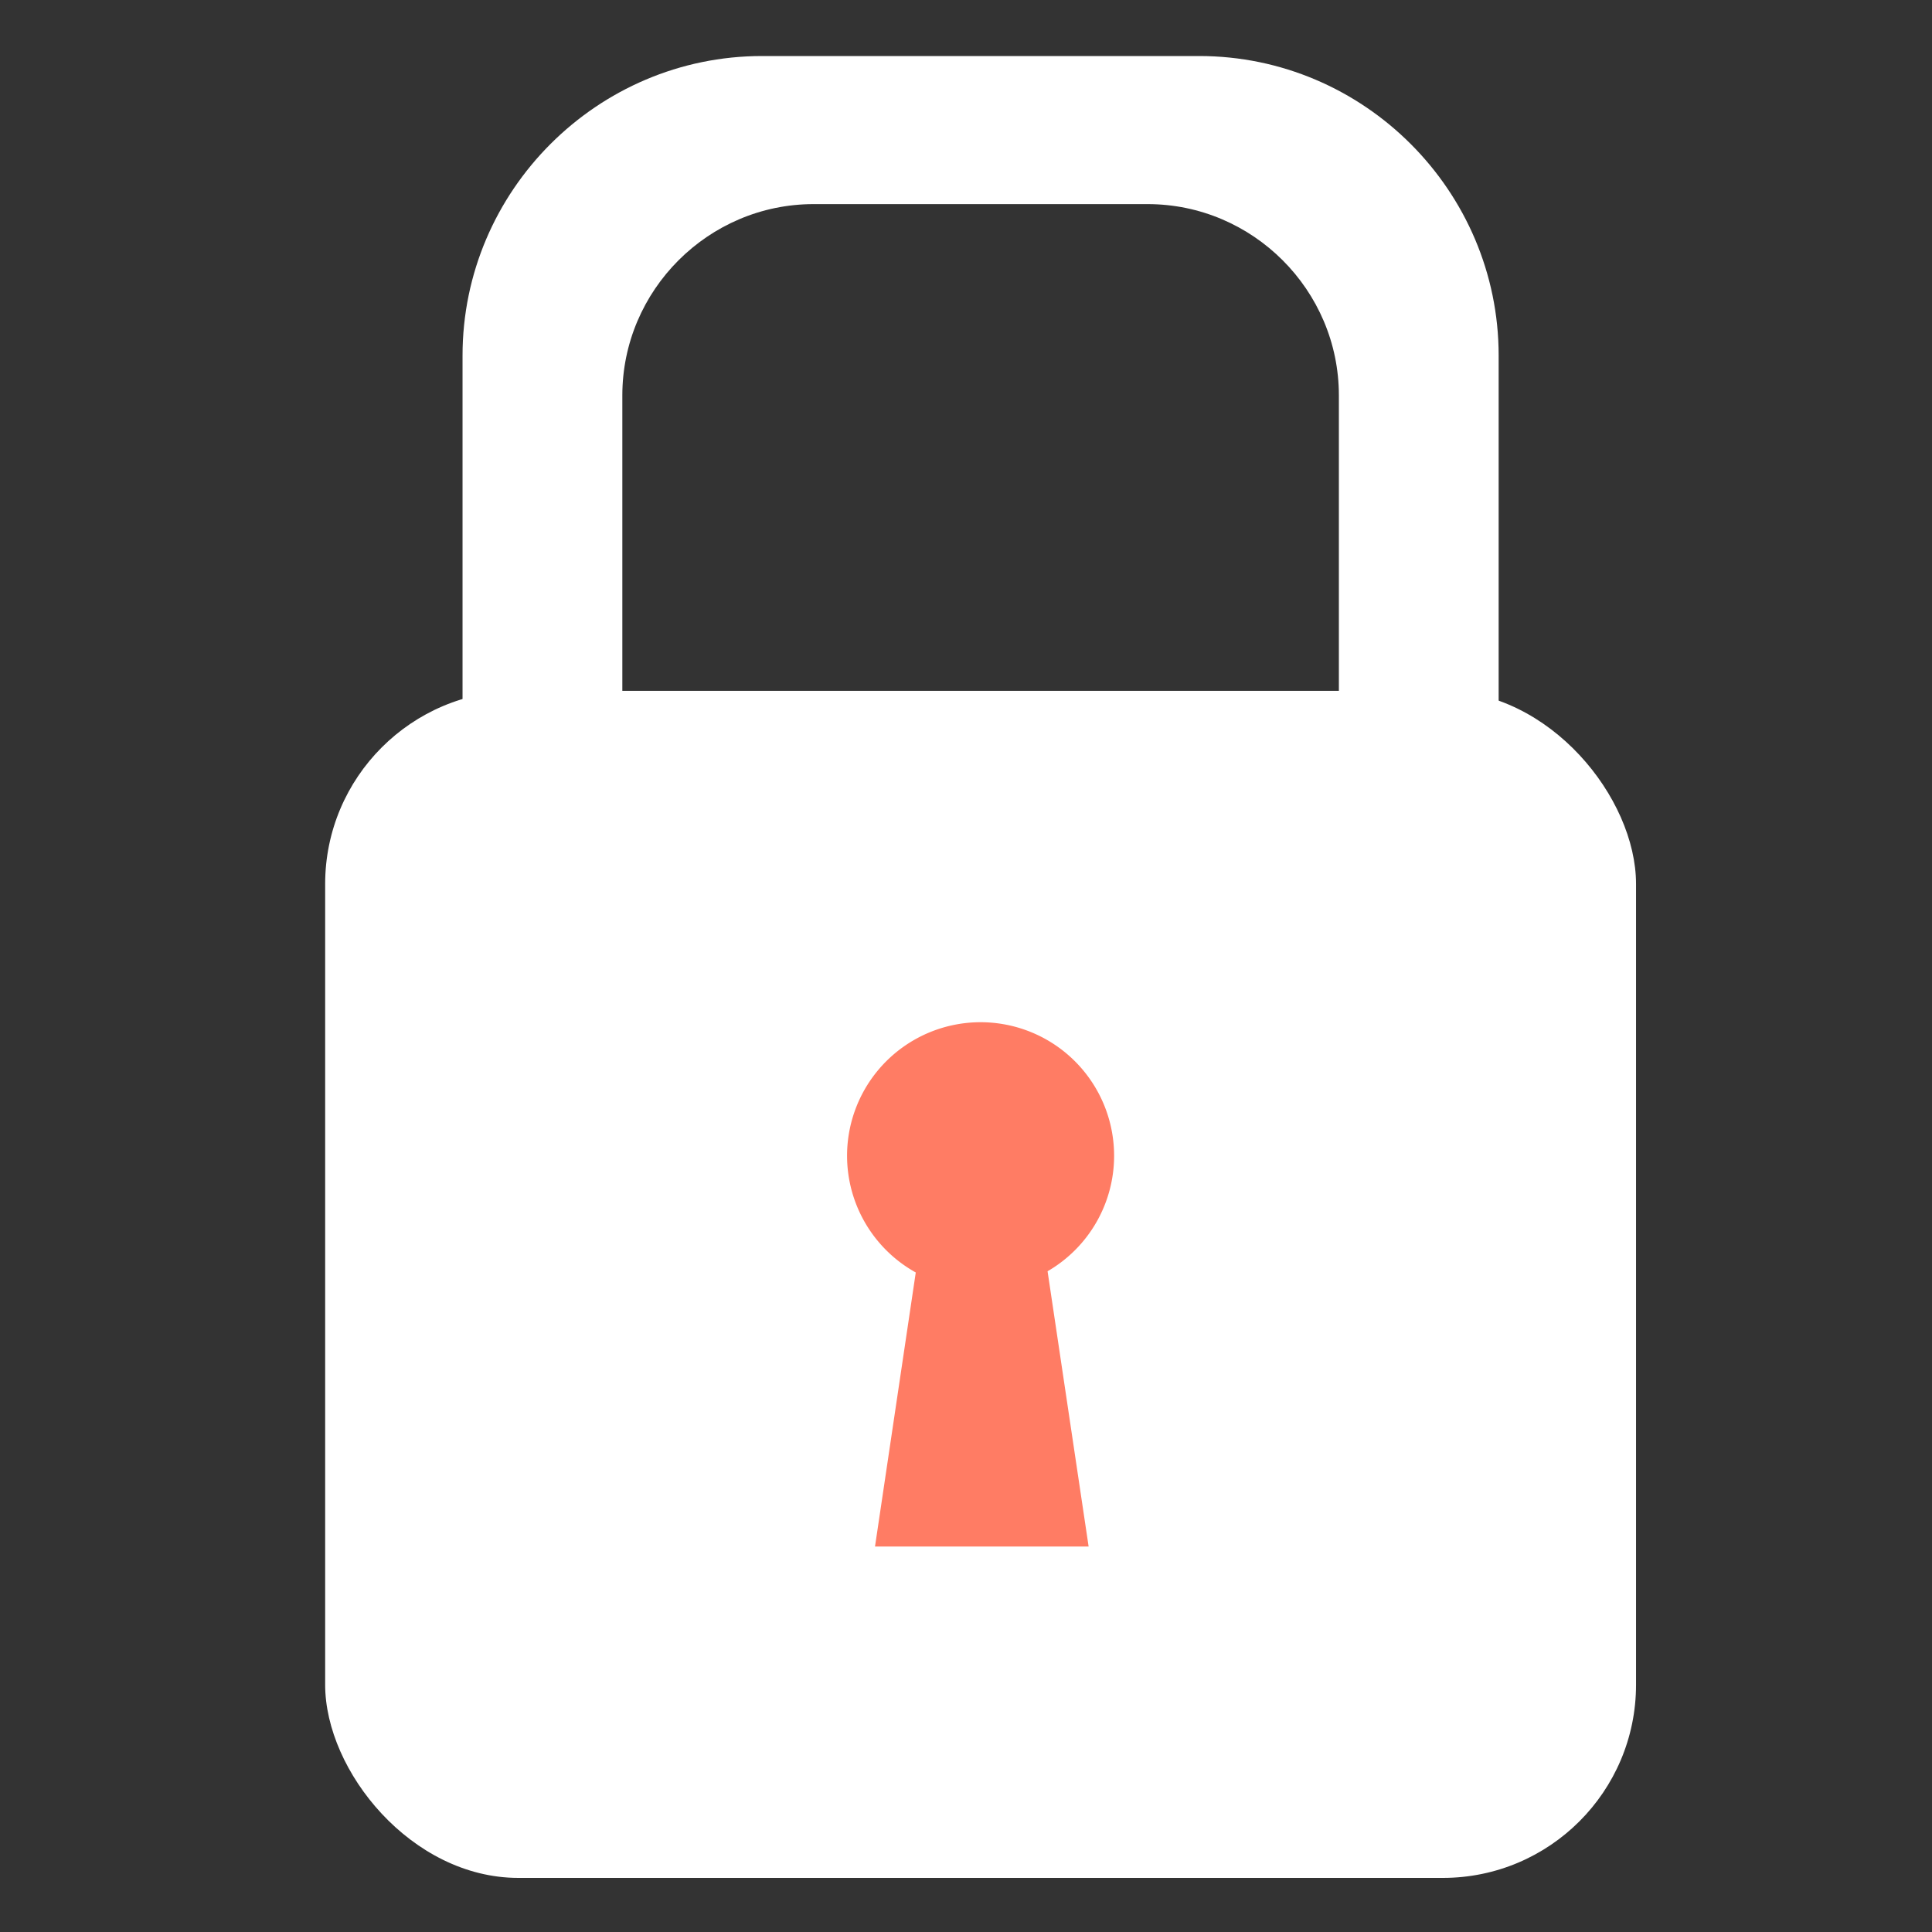 <svg id="Layer_1" data-name="Layer 1" xmlns="http://www.w3.org/2000/svg" viewBox="0 0 1000 1000"><rect x="0" y="0" width="1000" height="1000" fill="#333333" stroke="none"/><title>white locked lock icon</title><path d="M620.7,29H394.41c-85.25,0-155,69.75-155,155V432.52c0,85.25,69.75,155,155,155H620.7c85.25,0,155-69.75,155-155V184C775.7,98.75,706,29,620.7,29ZM693,455.53c0,54.45-44.55,99-99,99H421.12c-54.45,0-99-44.55-99-99V204.65c0-54.45,44.55-99,99-99H594c54.45,0,99,44.55,99,99Z" style="fill:#fff"/><rect x="168.3" y="357.57" width="678.51" height="614.43" rx="100" style="fill:#fff"/><path d="M576.66,598.19A69.11,69.11,0,1,0,474,658.63L452.9,800.49H563.47L542.22,658A69.07,69.07,0,0,0,576.66,598.19Z" style="fill:#ff7c64"/></svg>